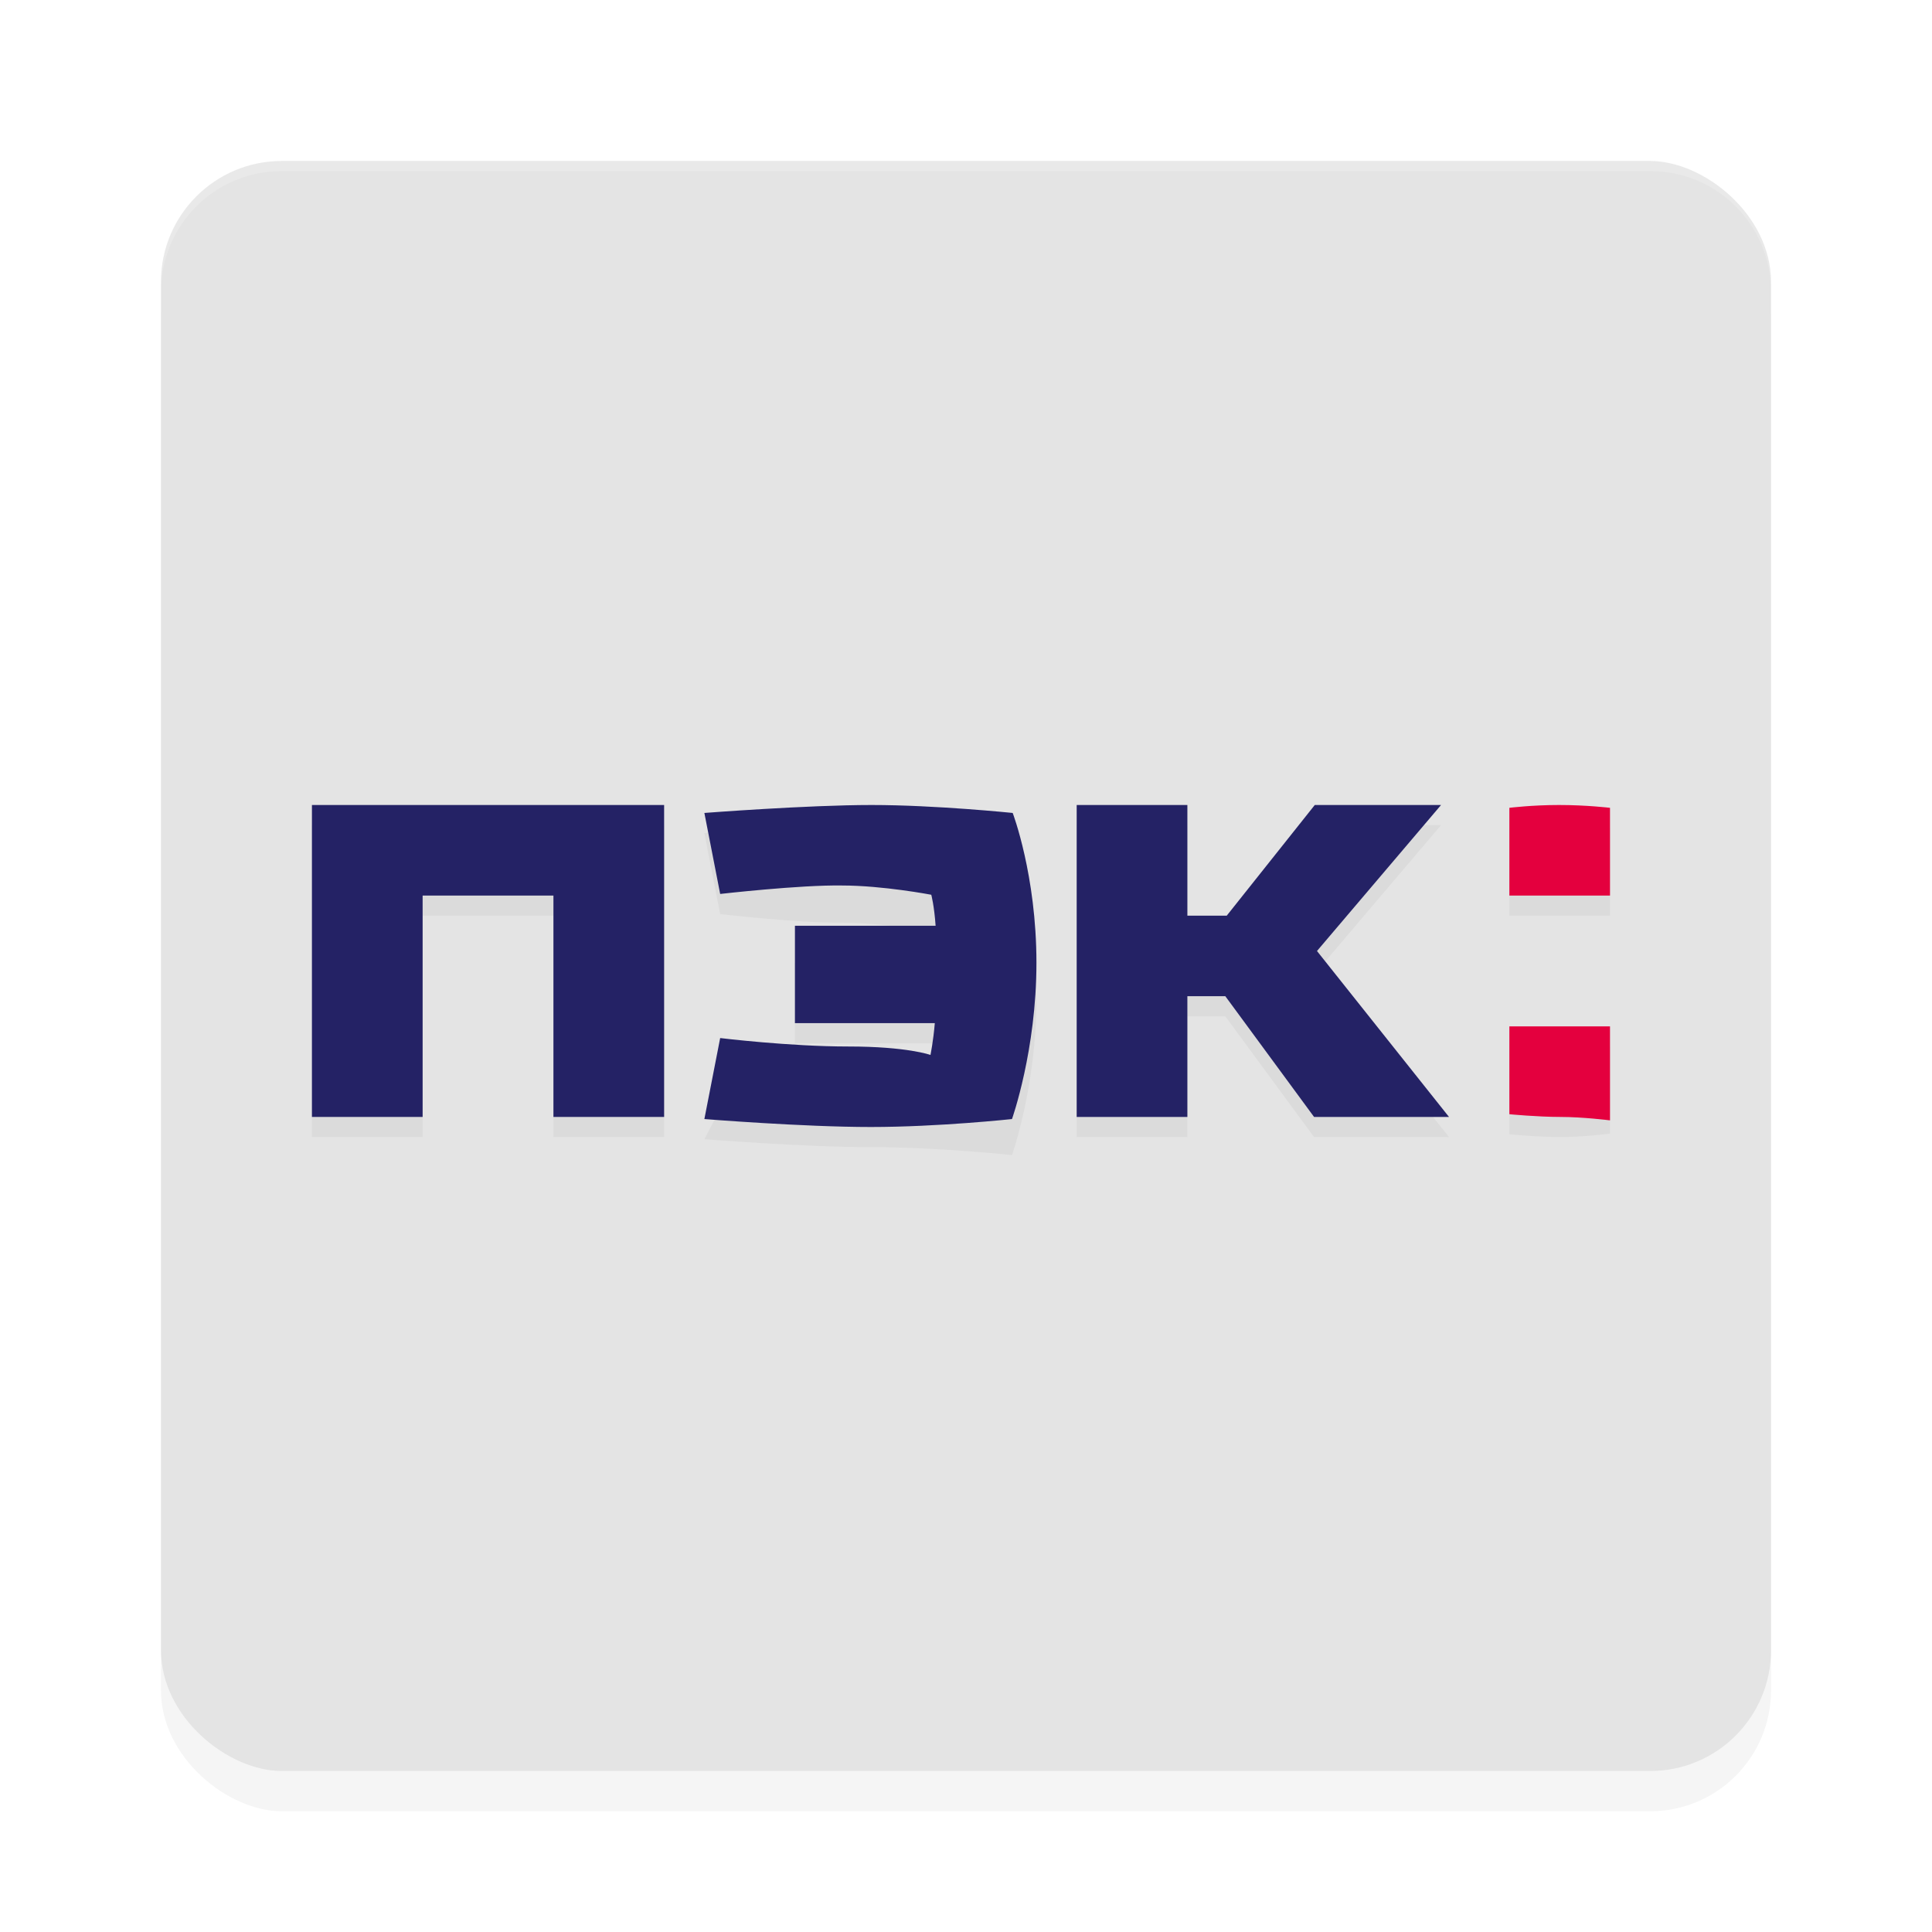 <?xml version='1.0' encoding='utf-8'?>
<svg xmlns="http://www.w3.org/2000/svg" width="192" height="192" version="1" id="svg28">
  <defs>
    <filter style="color-interpolation-filters:sRGB" id="filter6495" x="0.05" y="0.05" width="1.10" height="1.10">
      <feGaussianBlur stdDeviation="3.20"/>
    </filter>
    <filter style="color-interpolation-filters:sRGB" id="filter1390" x="0.05" y="0.19" width="1.09" height="1.38">
      <feGaussianBlur stdDeviation="2.52"/>
    </filter>
  </defs>
  <rect transform="matrix(0,-1,-1,0,0,0)" ry="12" rx="12" y="-176" x="-180" height="160" width="160" style="filter:url(#filter6495);opacity:0.20;fill:#000000"/>
  <rect transform="matrix(0,-1,-1,0,0,0)" ry="12" rx="12" y="-176" x="-176" height="160" width="160" style="fill:#e4e4e4"/>
  <path style="filter:url(#filter1390);opacity:0.20;fill:#000000" d="m 31,82 v 31 H 42 V 91 h 13 v 22 H 66 V 82 Z m 55.61,0 C 80.24,82 70,82.79 70,82.79 l 1.57,8.05 c 0,0 7.95,0.92 12.10,0.85 4.08,0 8.88,0.92 8.88,0.92 0,0 0.29,1.07 0.43,3.08 H 79 v 8 h 13.91 c 0.14,1.73 0.43,3.15 0.43,3.15 0.00,0 -2.29,0.85 -8.16,0.85 -5.87,0 -12.74,0.85 -12.74,0.85 L 70,113.21 c 0,0 9.81,0.79 16.54,0.79 6.73,0 14.03,0.79 14.03,0.79 0,0 2.43,-6.83 2.43,-15.53 0,-8.70 -2.36,-14.88 -2.36,-14.88 0,0 -7.66,0.79 -14.03,0.79 z M 107,82 v 31 h 11 v -12 h 3.77 l 8.82,12 H 144 L 130.88,96.51 143.21,82 h -12.55 l -8.75,11 H 118 V 82 Z m 47.93,0 C 152.25,82 150,82.28 150,82.28 V 91 h 10 V 82.28 C 160,82.28 157.68,82 154.93,82 Z M 150,104 v 8.72 c 0,0 2.82,0.28 5.07,0.28 C 157.32,113 160,112.66 160,112.66 V 104 Z"/>
  <path style="opacity:0.20;fill:#ffffff" d="m 28,16 c -6.65,0 -12,5.35 -12,12 v 1 c 0,-6.65 5.35,-12 12,-12 h 136 c 6.65,0 12,5.35 12,12 v -1 c 0,-6.65 -5.35,-12 -12,-12 z"/>
  <path fill-rule="evenodd" clip-rule="evenodd" d="M 160,80.28 C 160,80.28 157.68,80 154.93,80 152.25,80 150,80.28 150,80.28 V 89 h 10 z" fill="#e4003e"/>
  <path fill-rule="evenodd" clip-rule="evenodd" d="m 160,102 h -10 v 8.73 c 0,0 2.82,0.27 5.07,0.27 2.25,0 4.93,0.34 4.93,0.34 z" fill="#e4003e"/>
  <path fill-rule="evenodd" clip-rule="evenodd" d="m 143.21,80 h -12.55 l -8.75,11 H 118 V 80 h -11 v 31 h 11 V 99 h 3.77 l 8.82,12 H 144 L 130.88,94.51 Z" fill="#242265"/>
  <path fill-rule="evenodd" clip-rule="evenodd" d="M 66,80 H 31 v 31 H 42 V 89 h 13 v 22 h 11 z" fill="#242265"/>
  <path fill-rule="evenodd" clip-rule="evenodd" d="M 71.57,88.84 70,80.79 C 70,80.79 80.24,80 86.61,80 c 6.37,0 14.03,0.79 14.03,0.79 0,0 2.36,6.18 2.36,14.89 0,8.70 -2.43,15.53 -2.43,15.53 0,0 -7.30,0.79 -14.03,0.79 C 79.81,112 70,111.21 70,111.21 l 1.57,-8.05 c 0,0 6.87,0.84 12.74,0.84 5.87,0 8.16,0.84 8.16,0.84 0,0 0.29,-1.43 0.43,-3.16 H 79 V 92 H 92.98 C 92.84,89.99 92.55,88.92 92.55,88.92 92.55,88.92 87.75,88 83.67,88 79.52,87.93 71.57,88.84 71.57,88.84 Z" fill="#242265"/>
</svg>
